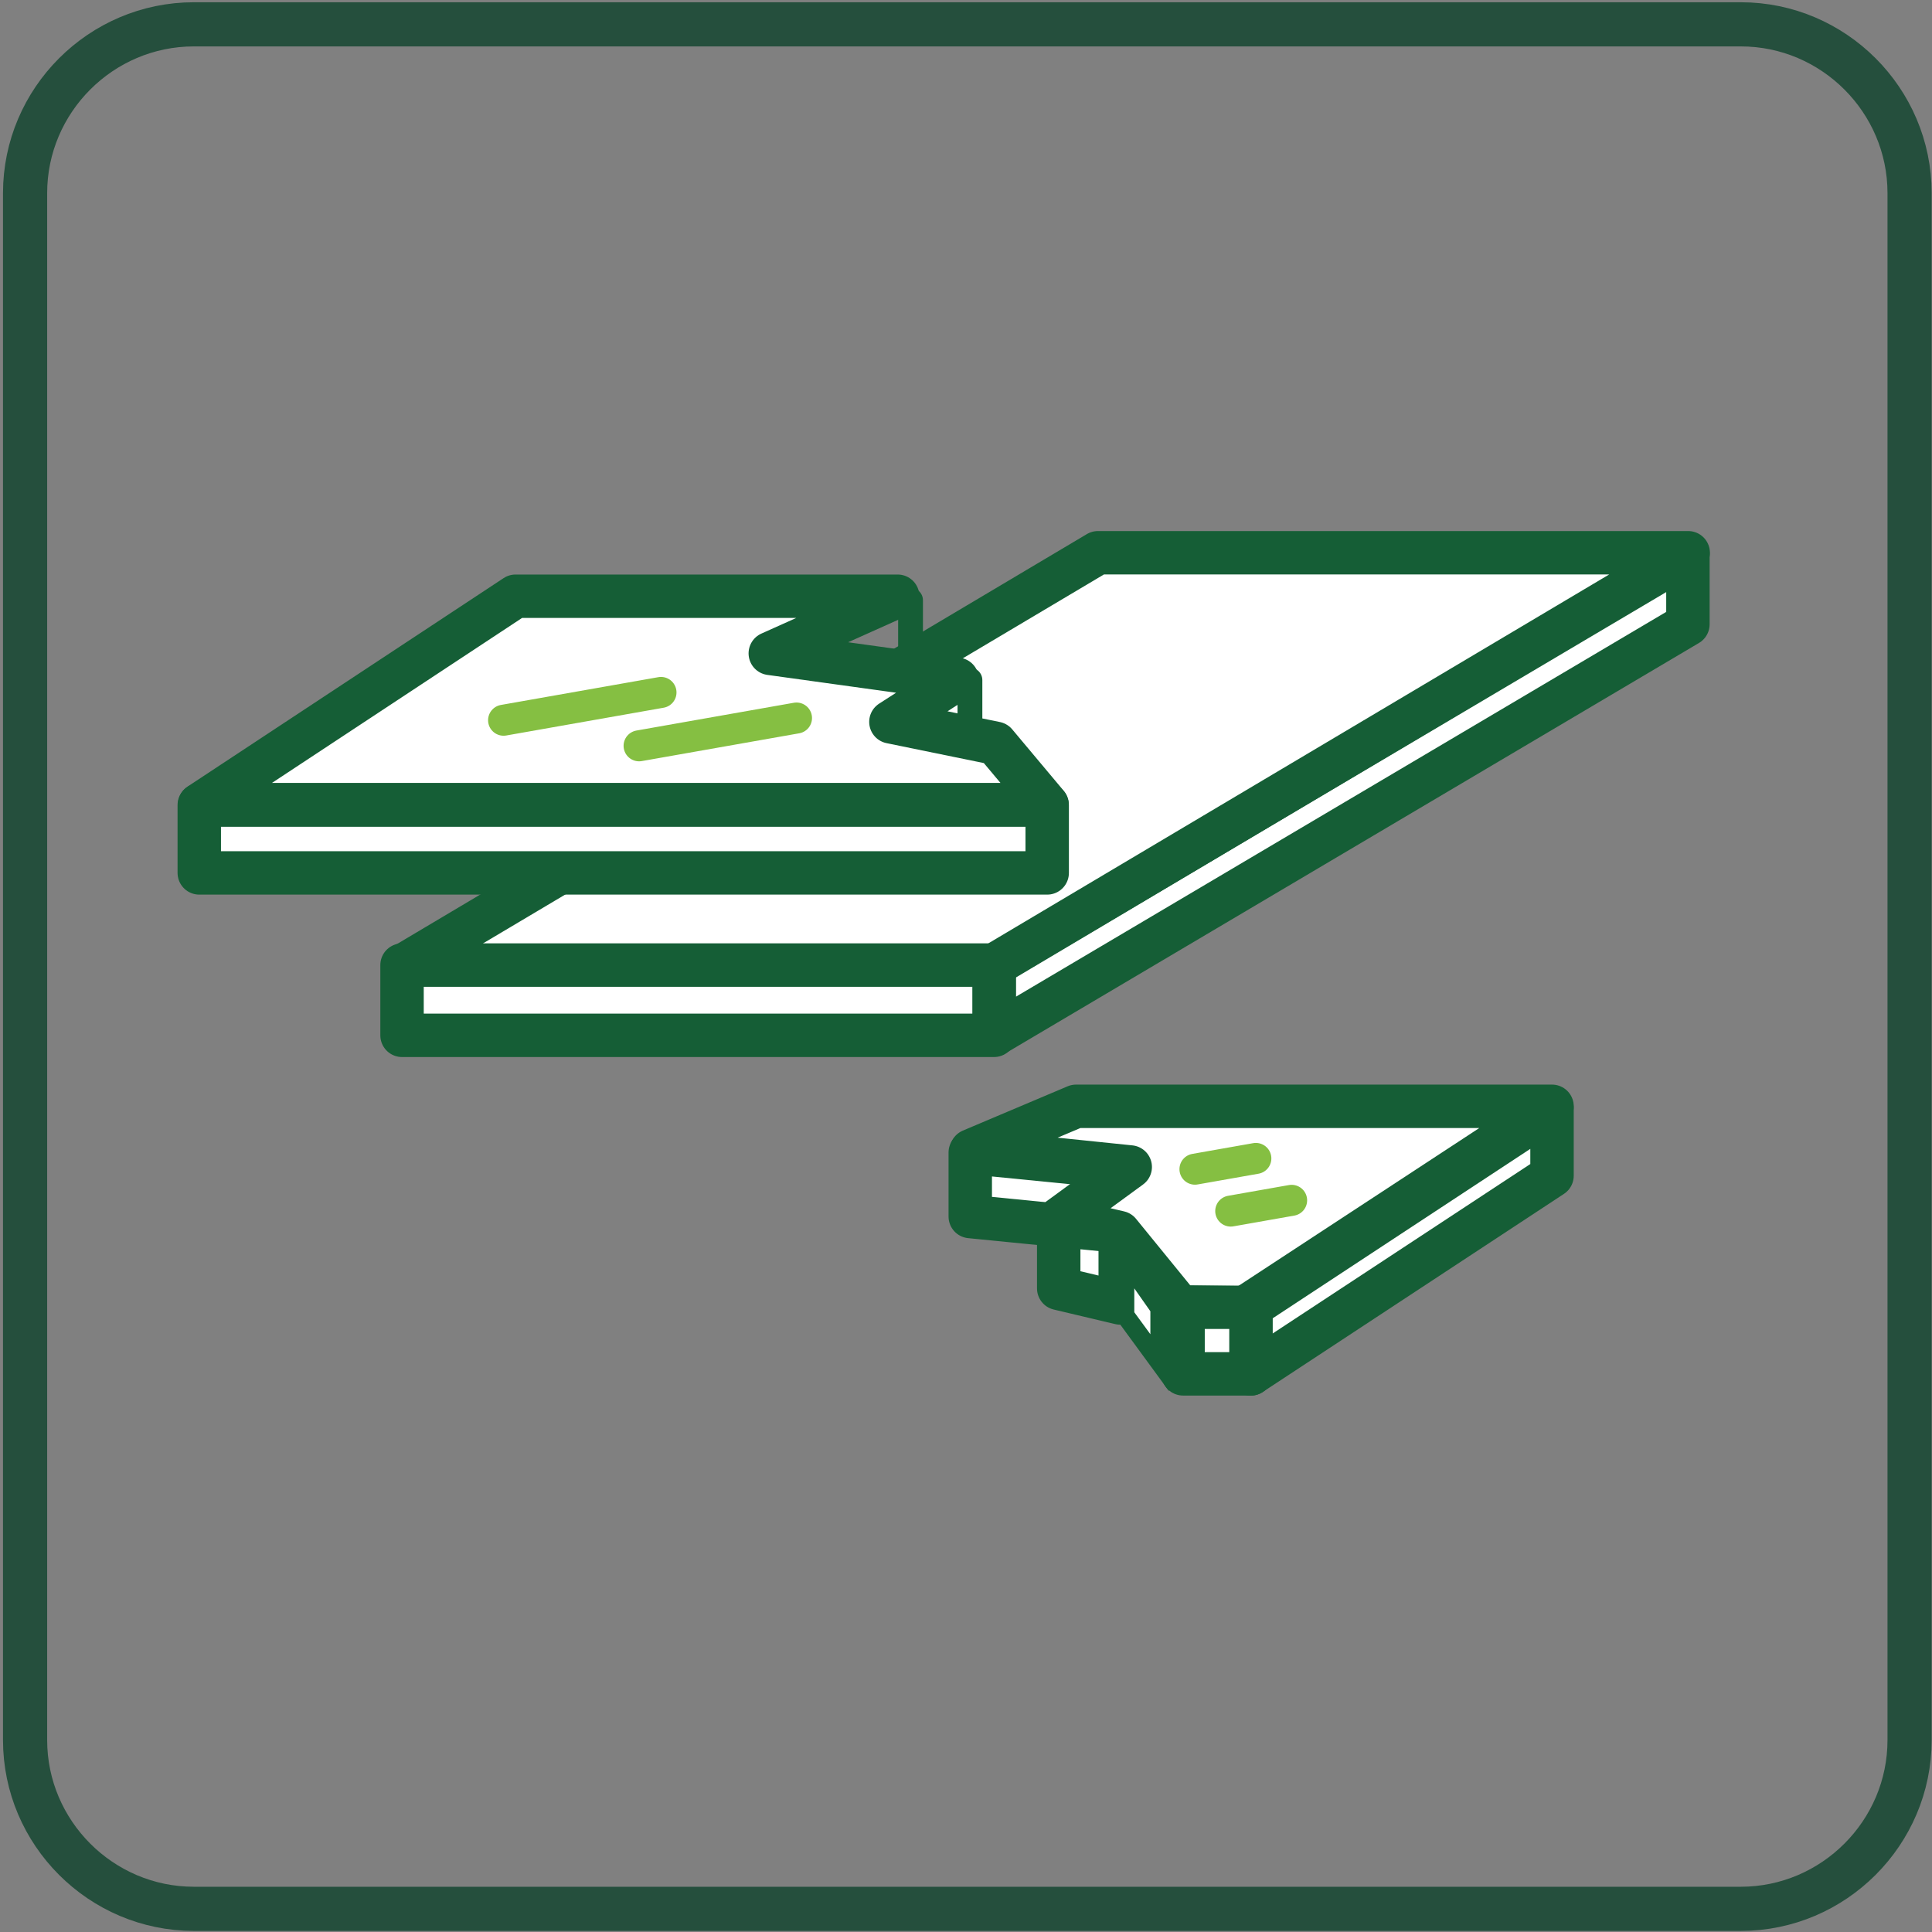 <?xml version="1.0" encoding="UTF-8" standalone="no"?>
<svg width="623px" height="623px" viewBox="0 0 623 623" version="1.1" xmlns="http://www.w3.org/2000/svg" xmlns:xlink="http://www.w3.org/1999/xlink" xmlns:sketch="http://www.bohemiancoding.com/sketch/ns">
    <rect x="0" y="0" width="623" height="623" fill="#808080" stroke="none"/>
    <!-- Generator: Sketch 3.4.1 (15681) - http://www.bohemiancoding.com/sketch -->
    <title>Verre plat</title>
    <desc>Created with Sketch.</desc>
    <defs></defs>
    <g id="Page-1" stroke="none" stroke-width="1" fill="none" fill-rule="evenodd" sketch:type="MSPage">
        <g id="Verre-plat" sketch:type="MSLayerGroup" transform="translate(8, 7)">
            <path d="M536.292,194.306 L312.611,326.665 L312.611,304.014 L536.292,171.655 L536.292,194.306 Z" id="Fill-1488" fill="#FFFFFF" sketch:type="MSShapeGroup"></path>
            <path d="M536.292,194.306 L312.611,326.665 L312.611,304.014 L536.292,171.655 L536.292,194.306 L536.292,194.306 Z" id="Stroke-1490" stroke="#155E36" stroke-width="14" stroke-linecap="round" stroke-linejoin="round" sketch:type="MSShapeGroup"></path>
            <path d="M122.2,304.257 L312.531,304.257 L536.383,171.244 L346.052,171.244 L122.2,304.257 Z" id="Fill-1491" fill="#FFFFFF" sketch:type="MSShapeGroup"></path>
            <path d="M122.2,304.257 L312.531,304.257 L536.383,171.244 L346.052,171.244 L122.2,304.257 L122.2,304.257 Z" id="Stroke-1492" stroke="#155E36" stroke-width="14" stroke-linecap="round" stroke-linejoin="round" sketch:type="MSShapeGroup"></path>
            <path d="M312.541,326.857 L121.642,326.857 L121.642,304.206 L312.541,304.206 L312.541,326.857 Z" id="Fill-1493" fill="#FFFFFF" sketch:type="MSShapeGroup"></path>
            <path d="M312.541,326.857 L121.642,326.857 L121.642,304.206 L312.541,304.206 L312.541,326.857 Z" id="Stroke-1494" stroke="#155E36" stroke-width="14" stroke-linecap="round" stroke-linejoin="round" sketch:type="MSShapeGroup"></path>
            <path d="M285.616,186.551 L285.616,205.165" id="Stroke-1495" stroke="#155E36" stroke-width="8" stroke-linecap="round" stroke-linejoin="round" sketch:type="MSShapeGroup"></path>
            <path d="M304.768,212.298 L304.768,230.982" id="Stroke-1496" stroke="#155E36" stroke-width="8" stroke-linecap="round" stroke-linejoin="round" sketch:type="MSShapeGroup"></path>
            <path d="M245.436,224.325 L285.616,205.218" id="Stroke-1497" stroke="#155E36" stroke-width="8" stroke-linecap="round" stroke-linejoin="round" sketch:type="MSShapeGroup"></path>
            <path d="M264.49,249.665 L304.67,230.558" id="Stroke-1498" stroke="#155E36" stroke-width="8" stroke-linecap="round" stroke-linejoin="round" sketch:type="MSShapeGroup"></path>
            <path d="M329.625,252.472 L56.363,252.472 L158.25,185.264 L281.466,185.264 L240.387,203.693 L300.655,212.044 L279.283,225.781 L313.046,232.692 L329.625,252.472 Z" id="Fill-1499" fill="#FFFFFF" sketch:type="MSShapeGroup"></path>
            <path d="M329.625,252.472 L56.363,252.472 L158.25,185.264 L281.466,185.264 L240.387,203.693 L300.655,212.044 L279.283,225.781 L313.046,232.692 L329.625,252.472 L329.625,252.472 Z" id="Stroke-1500" stroke="#155E36" stroke-width="14" stroke-linecap="round" stroke-linejoin="round" sketch:type="MSShapeGroup"></path>
            <path d="M329.681,274.481 L56.259,274.481 L56.259,252.612 L329.681,252.612 L329.681,274.481 Z" id="Fill-1501" fill="#FFFFFF" sketch:type="MSShapeGroup"></path>
            <path d="M329.681,274.481 L56.259,274.481 L56.259,252.612 L329.681,252.612 L329.681,274.481 Z" id="Stroke-1502" stroke="#155E36" stroke-width="14" stroke-linecap="round" stroke-linejoin="round" sketch:type="MSShapeGroup"></path>
            <path d="M154.388,225.246 L205.148,216.287" id="Stroke-1503" stroke="#85BF42" stroke-width="10" stroke-linecap="round" stroke-linejoin="round" sketch:type="MSShapeGroup"></path>
            <path d="M198.083,233.499 L248.843,224.54" id="Stroke-1504" stroke="#85BF42" stroke-width="10" stroke-linecap="round" stroke-linejoin="round" sketch:type="MSShapeGroup"></path>
            <path d="M353.228,413.163 L333.397,408.465 L333.397,385.814 L353.228,390.512 L353.228,413.163 Z" id="Fill-1505" fill="#FFFFFF" sketch:type="MSShapeGroup"></path>
            <path d="M353.228,413.163 L333.397,408.465 L333.397,385.814 L353.228,390.512 L353.228,413.163 L353.228,413.163 Z" id="Stroke-1506" stroke="#155E36" stroke-width="14" stroke-linecap="round" stroke-linejoin="round" sketch:type="MSShapeGroup"></path>
            <path d="M354.769,417.135 L354.769,398.958 L365.954,414.888 L365.954,432.414 L354.769,417.135 Z" id="Fill-1507" fill="#FFFFFF" sketch:type="MSShapeGroup"></path>
            <path d="M351.768,389.465 L351.768,418.116 L368.953,441.591 L368.953,413.941 L351.768,389.465 Z M357.768,408.452 L362.953,415.837 L362.953,423.237 L357.768,416.154 L357.768,408.452 Z" id="Fill-1508" fill="#155E36" sketch:type="MSShapeGroup"></path>
            <path d="M355.742,390.33 L304.872,385.29 L304.872,364.639 L355.742,369.679 L355.742,390.33 Z" id="Fill-1509" fill="#FFFFFF" sketch:type="MSShapeGroup"></path>
            <path d="M355.742,390.33 L304.872,385.29 L304.872,364.639 L355.742,369.679 L355.742,390.33 L355.742,390.33 Z" id="Stroke-1510" stroke="#155E36" stroke-width="14" stroke-linecap="round" stroke-linejoin="round" sketch:type="MSShapeGroup"></path>
            <path d="M372.452,414.434 L393.358,414.705 L492.475,349.744 L338.985,349.744 L305.223,364.024 L356.459,369.309 L333.654,385.977 L352.905,390.449 L372.452,414.434 Z" id="Fill-1511" fill="#FFFFFF" sketch:type="MSShapeGroup"></path>
            <path d="M372.452,414.434 L393.358,414.705 L492.475,349.744 L338.985,349.744 L305.223,364.024 L356.459,369.309 L333.654,385.977 L352.905,390.449 L372.452,414.434 L372.452,414.434 Z" id="Stroke-1512" stroke="#155E36" stroke-width="14" stroke-linecap="round" stroke-linejoin="round" sketch:type="MSShapeGroup"></path>
            <path d="M377.33,370.018 L396.967,366.552" id="Stroke-1513" stroke="#85BF42" stroke-width="10" stroke-linecap="round" stroke-linejoin="round" sketch:type="MSShapeGroup"></path>
            <path d="M388.866,383.529 L408.503,380.063" id="Stroke-1514" stroke="#85BF42" stroke-width="10" stroke-linecap="round" stroke-linejoin="round" sketch:type="MSShapeGroup"></path>
            <path d="M492.47,372.133 L395.295,436.046 L395.295,414.396 L492.47,350.482 L492.47,372.133 Z" id="Fill-1515" fill="#FFFFFF" sketch:type="MSShapeGroup"></path>
            <path d="M492.47,372.133 L395.295,436.046 L395.295,414.396 L492.47,350.482 L492.47,372.133 L492.47,372.133 Z" id="Stroke-1516" stroke="#155E36" stroke-width="14" stroke-linecap="round" stroke-linejoin="round" sketch:type="MSShapeGroup"></path>
            <path d="M373.494,436.014 L395.392,436.014 L395.392,414.544 L373.494,414.544 L373.494,436.014 Z" id="Fill-1517" fill="#FFFFFF" sketch:type="MSShapeGroup"></path>
            <path d="M373.494,436.014 L395.392,436.014 L395.392,414.544 L373.494,414.544 L373.494,436.014 Z" id="Stroke-1518" stroke="#155E36" stroke-width="14" stroke-linecap="round" stroke-linejoin="round" sketch:type="MSShapeGroup"></path>
            <path d="M553.35,608.528 L54.507,608.528 C24.577,608.528 0.088,584.039 0.088,554.109 L0.088,55.266 C0.088,25.335 24.577,0.846 54.507,0.846 L553.35,0.846 C583.282,0.846 607.77,25.335 607.77,55.266 L607.77,554.109 C607.77,584.039 583.282,608.528 553.35,608.528 L553.35,608.528 Z" id="Stroke-1520" stroke="#254F3D" stroke-width="14.24" stroke-linejoin="round" sketch:type="MSShapeGroup"></path>
        </g>
    </g>
</svg>